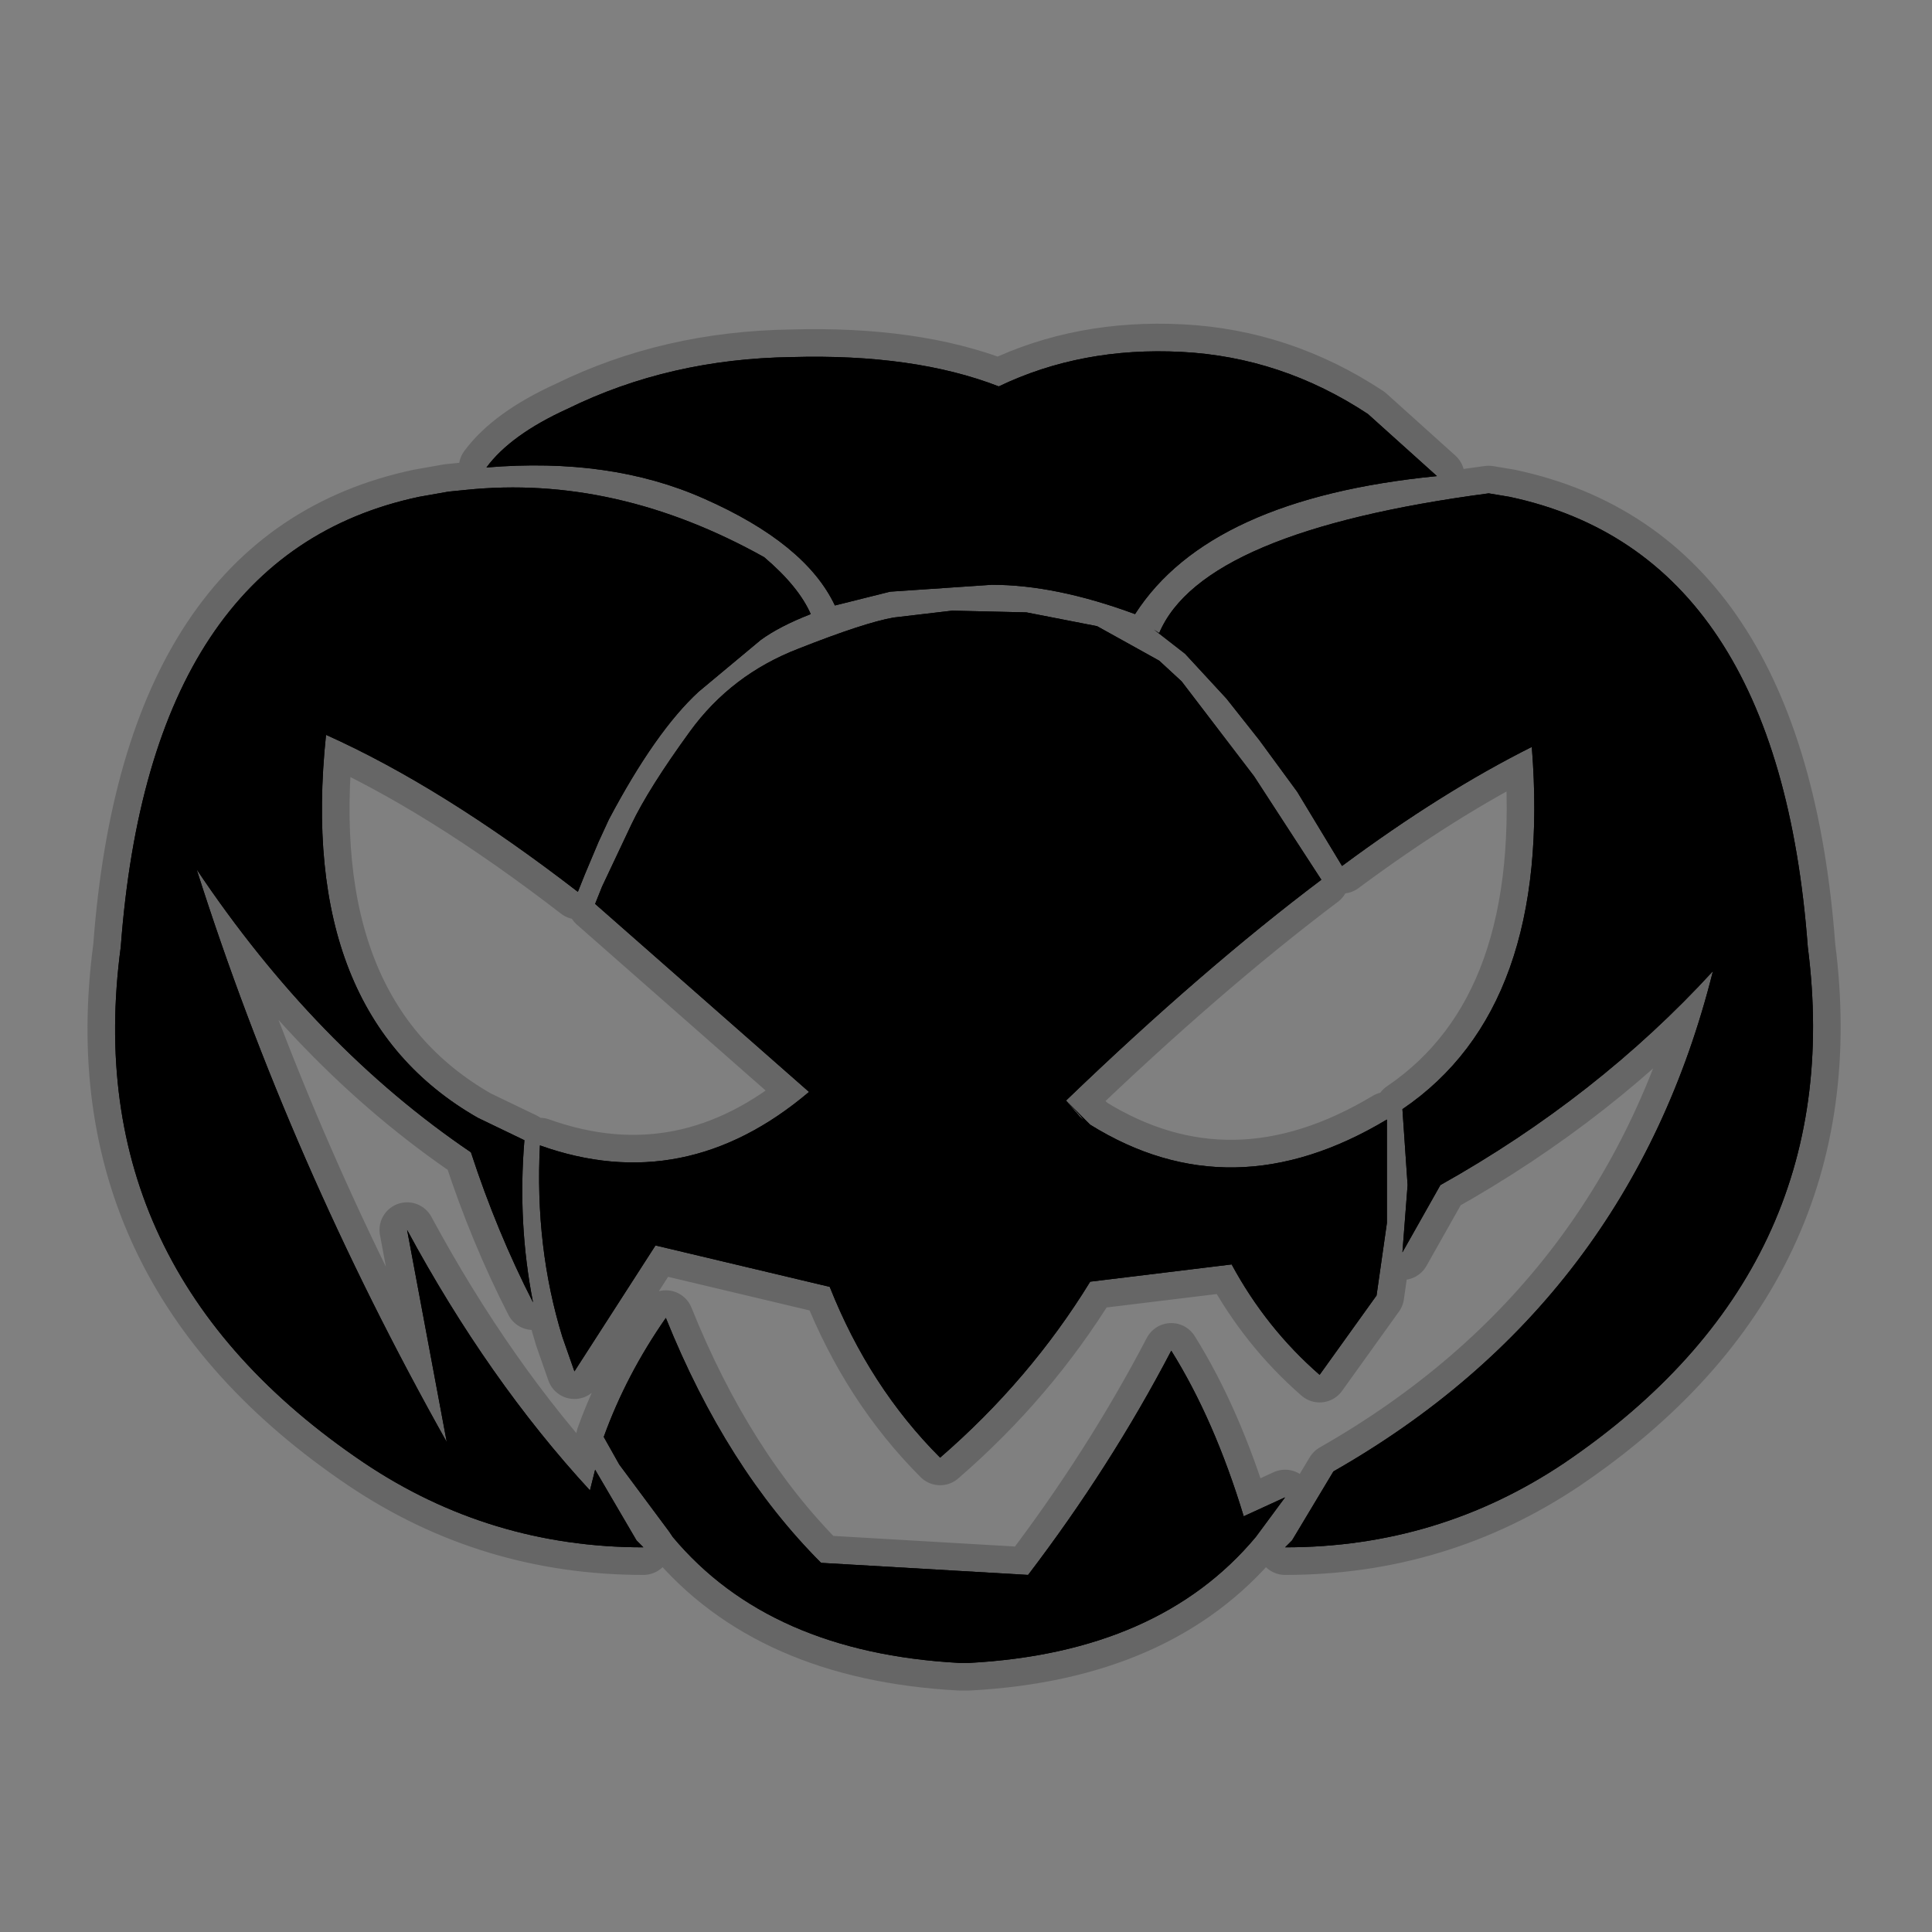 <?xml version="1.0" encoding="UTF-8" standalone="no"?>
<svg xmlns:ffdec="https://www.free-decompiler.com/flash" xmlns:xlink="http://www.w3.org/1999/xlink" ffdec:objectType="frame" height="56.0px" width="56.0px" xmlns="http://www.w3.org/2000/svg">
  <rect width="100%" height="100%" fill="#808080" stroke="none"/>
  <g transform="matrix(1.0, 0.0, 0.0, 1.0, 0.0, 0.0)">
    <use ffdec:characterId="2" height="56.0" id="back" transform="matrix(1.0, 0.0, 0.0, 1.0, 0.0, 0.0)" width="56.0" xlink:href="#sprite0"/>
    <use ffdec:characterId="3" height="39.6" transform="matrix(1.0, 0.0, 0.0, 1.0, 2.55, 9.4)" width="50.8" xlink:href="#shape1"/>
  </g>
  <defs>
    <g id="sprite0" transform="matrix(1.0, 0.0, 0.0, 1.0, 0.0, 0.0)">
      <use ffdec:characterId="1" height="56.0" transform="matrix(1.0, 0.0, 0.0, 1.0, 0.0, 0.0)" width="56.0" xlink:href="#shape0"/>
    </g>
    <g id="shape0" transform="matrix(1.0, 0.0, 0.0, 1.0, 0.0, 0.0)">
      <path d="M56.0 56.0 L0.0 56.0 0.0 0.0 56.0 0.0 56.0 56.0" fill="#010101" fill-opacity="0.0" fill-rule="evenodd" stroke="none"/>
    </g>
    <g id="shape1" transform="matrix(1.0, 0.0, 0.0, 1.0, -2.55, -9.4)">
      <path d="M30.9 31.9 L31.6 32.6 Q35.7 35.15 40.2 32.45 L40.2 35.45 39.9 37.55 38.25 39.85 Q36.7 38.5 35.7 36.65 L31.6 37.15 Q29.85 40.0 27.25 42.25 25.2 40.2 24.05 37.3 L19.0 36.1 16.65 39.75 16.3 38.75 Q15.5 36.15 15.65 33.2 19.85 34.7 23.45 31.65 L17.25 26.2 17.45 25.7 18.3 23.9 Q18.8 22.85 20.0 21.2 21.2 19.55 23.15 18.8 25.05 18.05 25.9 17.9 L27.6 17.7 29.75 17.75 31.8 18.15 33.6 19.15 34.25 19.75 36.35 22.5 38.3 25.5 Q34.85 28.1 30.9 31.9 L31.3 32.35 31.4 32.45 30.9 31.9 M39.65 12.0 L41.65 13.8 Q35.05 14.45 32.9 17.8 30.6 16.95 28.75 16.95 L25.8 17.15 24.2 17.55 Q23.35 15.75 20.4 14.45 17.7 13.25 14.1 13.55 14.8 12.6 16.45 11.85 19.4 10.4 22.95 10.35 26.5 10.25 28.95 11.2 31.35 10.05 34.25 10.2 37.15 10.35 39.65 12.0 M23.5 17.8 Q22.6 18.15 22.05 18.55 L20.25 20.05 Q19.0 21.2 17.65 23.75 L17.35 24.4 16.95 25.35 16.75 25.85 Q12.8 22.8 9.45 21.3 8.6 29.4 13.85 32.4 L15.2 33.05 Q15.0 35.45 15.45 37.75 14.4 35.7 13.65 33.4 9.15 30.35 5.7 25.2 8.4 33.7 12.95 41.8 L11.8 35.65 Q14.15 40.0 17.1 43.2 L17.25 42.6 18.45 44.65 18.65 44.85 Q14.2 44.85 10.55 42.4 2.25 36.8 3.5 27.45 4.35 16.05 12.15 14.4 L13.0 14.25 13.5 14.2 Q17.85 13.75 22.15 16.15 23.15 17.0 23.5 17.8 M36.4 44.55 Q33.6 47.9 28.1 48.2 L27.85 48.2 27.8 48.2 Q22.3 47.9 19.5 44.55 L19.4 44.4 17.95 42.45 17.5 41.65 Q18.15 39.85 19.3 38.2 21.05 42.55 23.8 45.3 L29.8 45.65 Q32.2 42.5 33.95 39.15 35.2 41.15 36.05 43.95 L37.25 43.4 36.4 44.55 M43.75 14.4 Q51.55 16.05 52.4 27.45 53.6 36.8 45.35 42.4 41.7 44.85 37.25 44.85 L37.45 44.65 38.65 42.65 Q47.25 37.75 49.65 28.15 46.3 31.8 41.75 34.35 L40.65 36.3 40.8 34.35 40.65 32.15 Q45.0 29.2 44.4 21.65 41.8 22.95 38.9 25.1 L37.6 22.95 36.5 21.45 35.55 20.25 34.35 18.95 33.45 18.25 33.6 18.35 Q34.85 15.4 43.15 14.3 L43.75 14.4" fill="#000000" fill-rule="evenodd" stroke="none"/>
      <path d="M30.9 31.9 L31.4 32.45 31.3 32.35 30.9 31.9" fill="#ffffff" fill-rule="evenodd" stroke="none"/>
      <path d="M39.65 12.0 Q37.15 10.35 34.25 10.2 31.35 10.05 28.95 11.2 26.5 10.25 22.95 10.35 19.4 10.4 16.45 11.85 14.8 12.6 14.1 13.55 17.7 13.25 20.4 14.45 23.35 15.75 24.2 17.55 L25.8 17.15 28.75 16.95 Q30.6 16.95 32.9 17.8 35.05 14.45 41.65 13.8 L39.65 12.0 M30.9 31.9 Q34.85 28.1 38.3 25.5 L36.35 22.5 34.25 19.75 33.6 19.15 31.8 18.15 29.75 17.75 27.6 17.7 25.9 17.9 Q25.05 18.05 23.15 18.8 21.2 19.55 20.0 21.2 18.8 22.85 18.3 23.9 L17.45 25.7 17.25 26.2 23.45 31.65 Q19.85 34.7 15.65 33.2 15.5 36.15 16.3 38.75 L16.65 39.75 19.0 36.1 24.05 37.3 Q25.2 40.2 27.25 42.25 29.85 40.0 31.6 37.15 L35.7 36.65 Q36.7 38.5 38.25 39.85 L39.9 37.55 40.2 35.45 40.2 32.45 Q35.7 35.15 31.6 32.6 L30.9 31.9 M23.5 17.8 Q23.15 17.0 22.15 16.15 17.85 13.75 13.5 14.2 L13.0 14.25 12.15 14.4 Q4.35 16.05 3.5 27.45 2.25 36.8 10.55 42.4 14.2 44.85 18.65 44.85 L18.45 44.65 17.25 42.6 17.1 43.2 Q14.15 40.0 11.8 35.65 L12.95 41.8 Q8.4 33.7 5.7 25.2 9.15 30.35 13.65 33.4 14.4 35.7 15.45 37.75 15.0 35.45 15.2 33.05 L13.85 32.4 Q8.6 29.4 9.45 21.3 12.8 22.8 16.75 25.85 L16.95 25.35 17.35 24.4 17.65 23.75 Q19.0 21.2 20.25 20.05 L22.05 18.55 Q22.6 18.15 23.5 17.8 M36.4 44.55 Q33.6 47.9 28.1 48.2 L27.85 48.2 27.8 48.2 Q22.3 47.9 19.5 44.55 L19.4 44.4 17.95 42.45 17.5 41.65 Q18.15 39.85 19.3 38.2 21.05 42.55 23.8 45.3 L29.8 45.65 Q32.2 42.5 33.95 39.15 35.2 41.15 36.05 43.95 L37.25 43.4 36.4 44.55 M43.75 14.4 Q51.55 16.05 52.4 27.45 53.6 36.8 45.35 42.4 41.7 44.85 37.25 44.85 L37.45 44.65 38.65 42.65 Q47.25 37.75 49.65 28.15 46.3 31.8 41.75 34.35 L40.65 36.3 40.8 34.35 40.65 32.15 Q45.0 29.2 44.4 21.65 41.8 22.95 38.9 25.1 L37.6 22.95 36.5 21.45 35.55 20.25 34.35 18.95 33.45 18.25 33.6 18.35 Q34.85 15.4 43.15 14.3 L43.75 14.4 Z" fill="none" stroke="#000000" stroke-linecap="round" stroke-linejoin="round" stroke-opacity="0.2" stroke-width="1.6"/>
      <path d="M30.9 31.9 L31.6 32.6 Q35.7 35.15 40.2 32.45 L40.2 35.45 39.9 37.55 38.25 39.85 Q36.7 38.5 35.7 36.65 L31.6 37.15 Q29.85 40.0 27.25 42.25 25.2 40.2 24.05 37.3 L19.0 36.1 16.65 39.75 16.3 38.75 Q15.5 36.15 15.65 33.2 19.85 34.7 23.45 31.65 L17.25 26.2 17.45 25.7 18.3 23.9 Q18.8 22.85 20.0 21.2 21.2 19.55 23.15 18.8 25.05 18.05 25.9 17.9 L27.6 17.7 29.75 17.75 31.8 18.15 33.6 19.15 34.25 19.75 36.35 22.5 38.3 25.5 Q34.85 28.1 30.9 31.9 L31.3 32.35 31.4 32.45 30.9 31.9 M39.65 12.0 L41.65 13.8 Q35.05 14.45 32.9 17.8 30.6 16.95 28.75 16.95 L25.8 17.15 24.2 17.55 Q23.35 15.75 20.4 14.45 17.7 13.25 14.1 13.55 14.8 12.6 16.45 11.85 19.4 10.4 22.95 10.35 26.5 10.25 28.95 11.2 31.35 10.05 34.25 10.2 37.15 10.35 39.65 12.0 M23.5 17.8 Q22.6 18.15 22.05 18.55 L20.25 20.05 Q19.0 21.2 17.65 23.75 L17.35 24.4 16.95 25.35 16.75 25.85 Q12.8 22.8 9.45 21.3 8.6 29.4 13.85 32.4 L15.2 33.05 Q15.0 35.45 15.45 37.75 14.4 35.7 13.65 33.4 9.15 30.35 5.7 25.2 8.4 33.7 12.95 41.8 L11.8 35.65 Q14.15 40.0 17.1 43.2 L17.25 42.6 18.45 44.65 18.65 44.85 Q14.2 44.85 10.55 42.4 2.25 36.8 3.5 27.45 4.35 16.05 12.15 14.4 L13.0 14.25 13.5 14.2 Q17.85 13.75 22.15 16.15 23.15 17.0 23.5 17.8 M36.4 44.55 Q33.6 47.9 28.1 48.2 L27.85 48.2 27.8 48.2 Q22.3 47.9 19.5 44.55 L19.4 44.4 17.95 42.45 17.5 41.65 Q18.15 39.85 19.3 38.2 21.05 42.55 23.8 45.3 L29.8 45.65 Q32.2 42.5 33.95 39.15 35.2 41.15 36.05 43.95 L37.25 43.4 36.4 44.55 M43.75 14.4 Q51.55 16.05 52.4 27.45 53.6 36.8 45.35 42.4 41.7 44.85 37.25 44.85 L37.45 44.65 38.65 42.65 Q47.25 37.75 49.65 28.15 46.3 31.8 41.75 34.35 L40.65 36.3 40.8 34.35 40.65 32.15 Q45.0 29.2 44.4 21.65 41.8 22.95 38.9 25.1 L37.6 22.95 36.5 21.45 35.55 20.25 34.35 18.95 33.45 18.25 33.6 18.35 Q34.85 15.4 43.15 14.3 L43.75 14.4" fill="#000000" fill-rule="evenodd" stroke="none"/>
      <path d="M30.9 31.9 L31.4 32.45 31.3 32.35 30.9 31.9" fill="#ffffff" fill-rule="evenodd" stroke="none"/>
    </g>
  </defs>
</svg>
